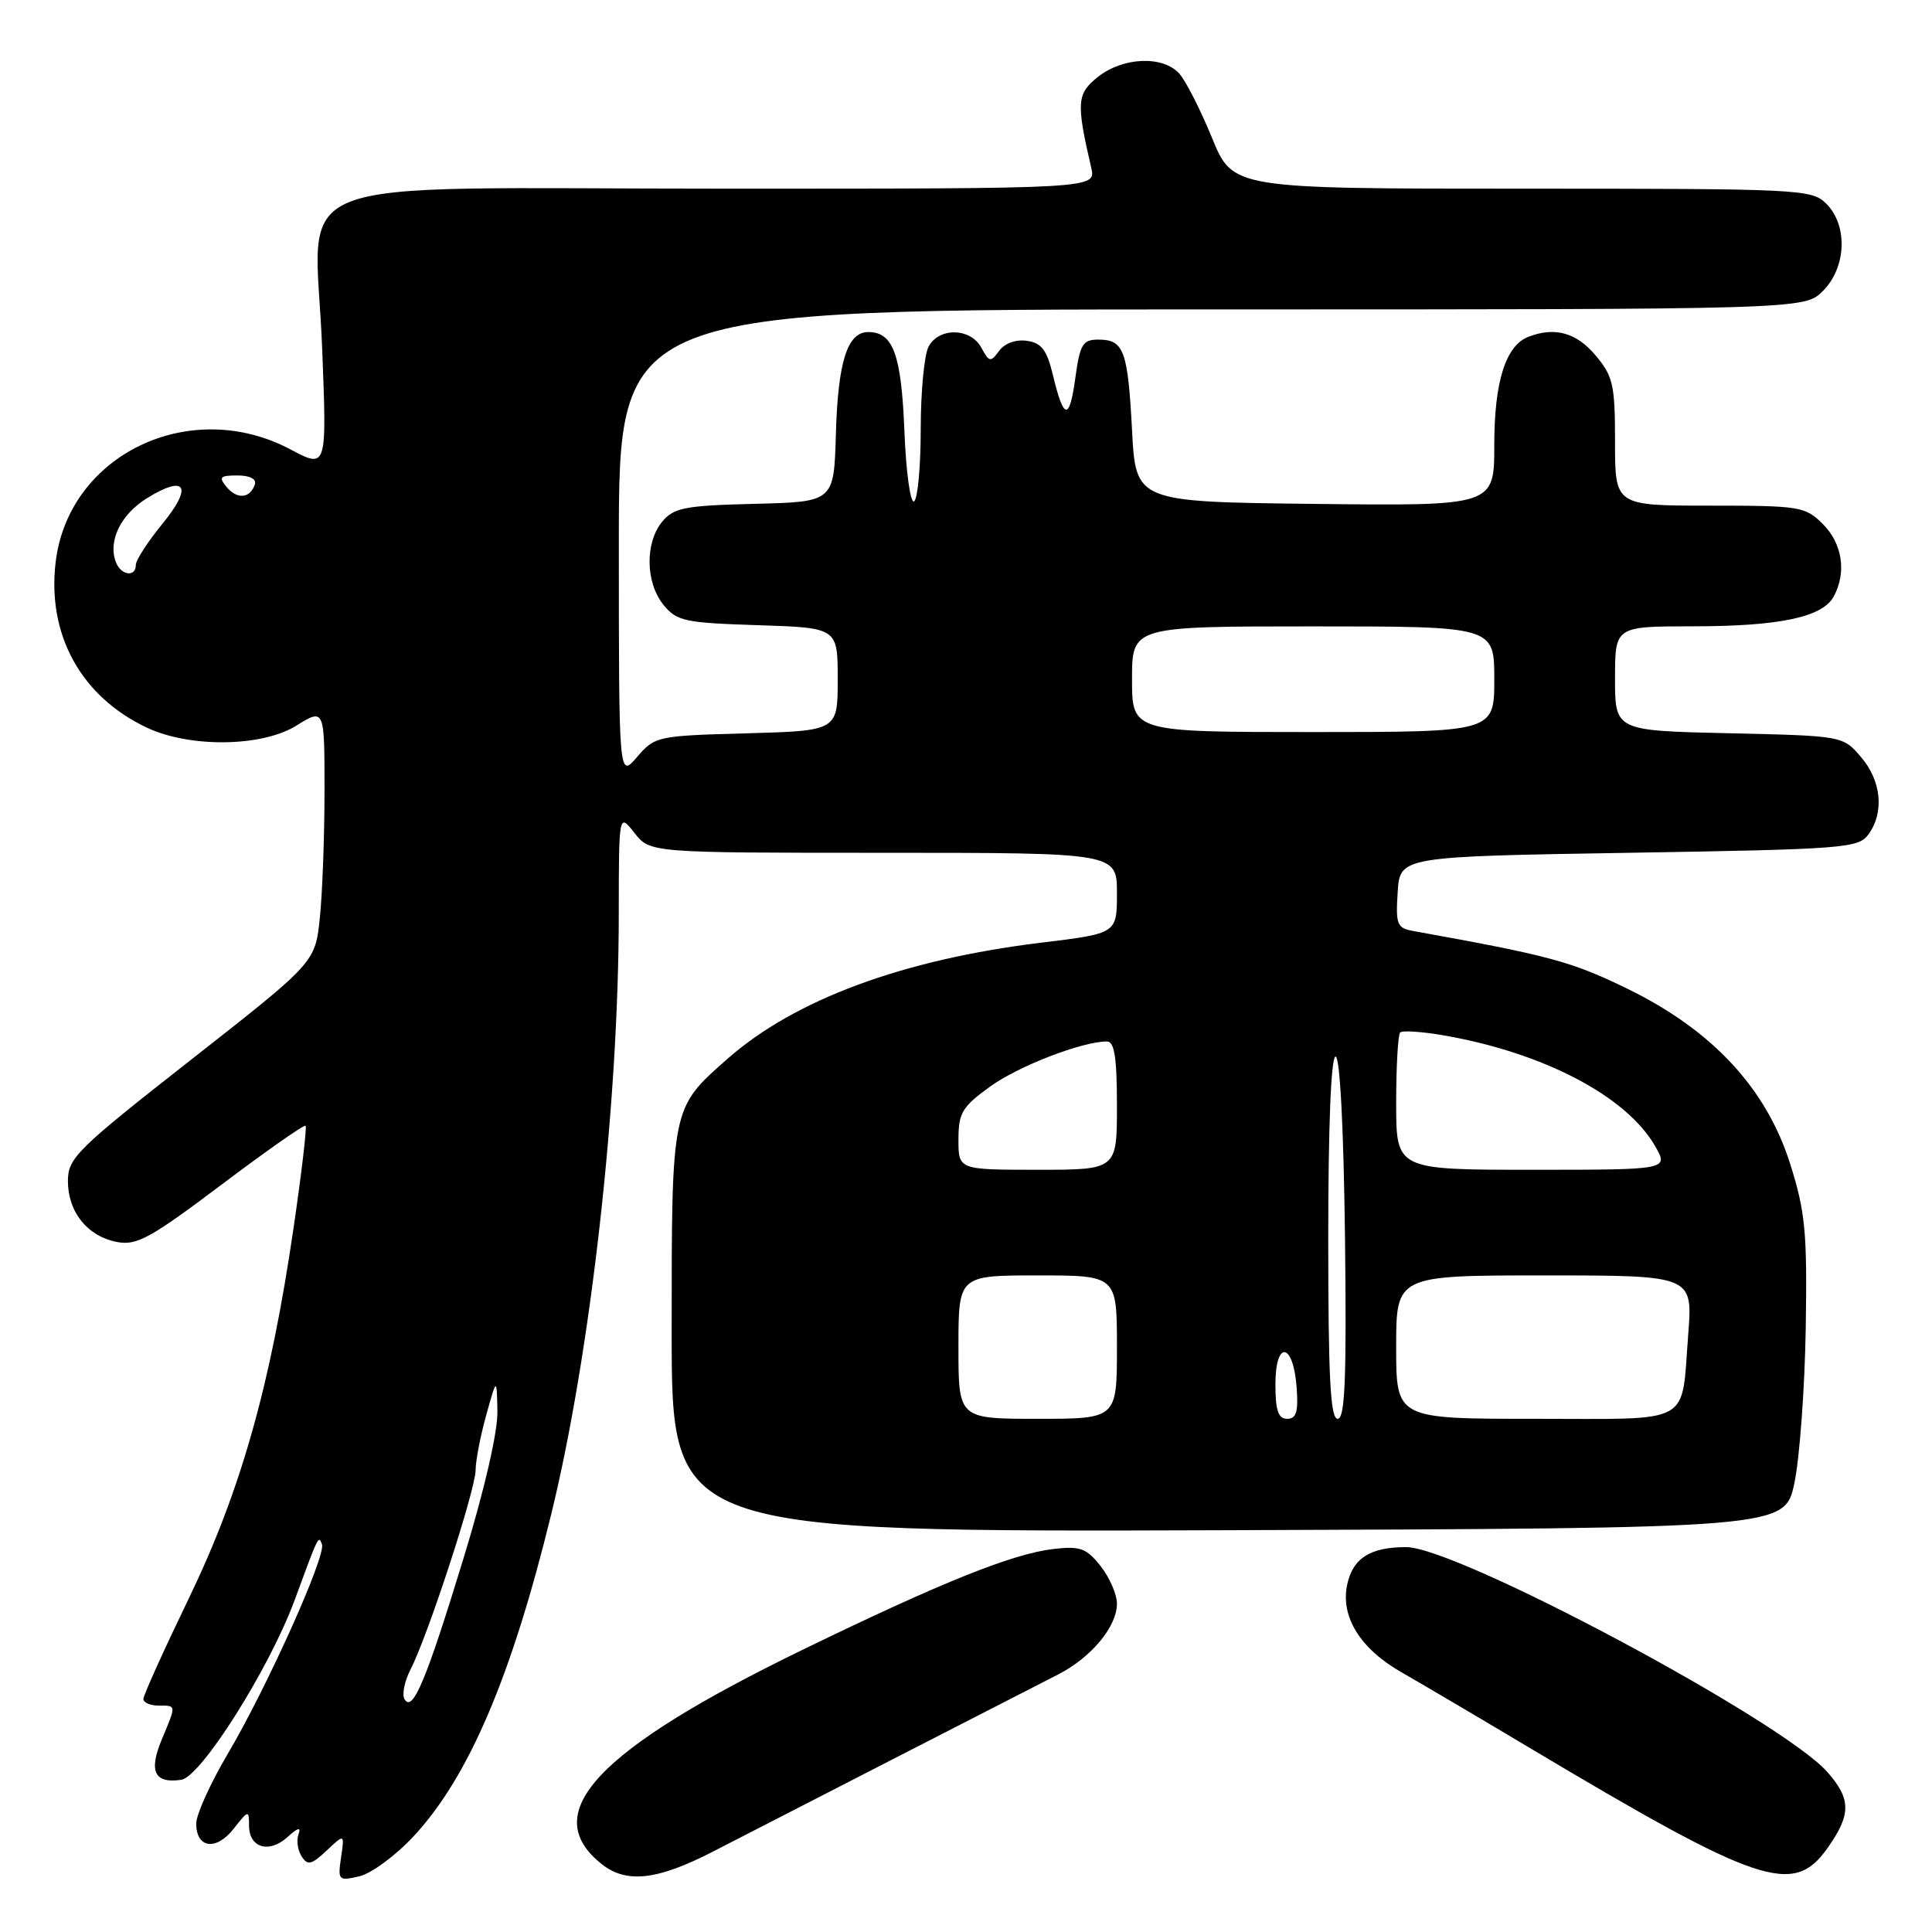 <?xml version="1.0" encoding="UTF-8" standalone="no"?>
<!DOCTYPE svg PUBLIC "-//W3C//DTD SVG 1.1//EN" "http://www.w3.org/Graphics/SVG/1.1/DTD/svg11.dtd" >
<svg xmlns="http://www.w3.org/2000/svg" xmlns:xlink="http://www.w3.org/1999/xlink" version="1.1" viewBox="0 0 256 256">
 <g >
 <path fill="currentColor"
d=" M 54.83 243.29 C 62.10 235.47 67.79 222.14 73.05 200.60 C 78.26 179.32 81.99 146.17 81.99 121.12 C 82.00 107.73 82.00 107.73 84.07 110.37 C 86.15 113.00 86.15 113.00 117.07 113.00 C 148.00 113.00 148.00 113.00 148.00 118.35 C 148.00 123.69 148.00 123.69 138.04 124.90 C 119.71 127.12 105.34 132.43 96.43 140.27 C 88.94 146.86 89.00 146.57 89.00 176.46 C 89.00 203.01 89.00 203.01 162.75 202.76 C 236.50 202.50 236.50 202.50 237.77 196.50 C 238.46 193.20 239.14 183.97 239.27 176.00 C 239.47 163.31 239.22 160.60 237.23 154.29 C 234.07 144.23 226.91 136.51 215.63 131.01 C 208.20 127.39 205.39 126.63 187.20 123.35 C 185.12 122.98 184.92 122.47 185.20 118.22 C 185.50 113.50 185.50 113.50 215.83 113.00 C 244.39 112.53 246.25 112.39 247.58 110.56 C 249.70 107.65 249.30 103.46 246.59 100.31 C 244.18 97.50 244.18 97.50 229.09 97.16 C 214.00 96.82 214.00 96.82 214.00 89.91 C 214.00 83.00 214.00 83.00 224.25 82.99 C 235.83 82.99 241.51 81.78 242.99 79.02 C 244.70 75.83 244.12 72.03 241.55 69.45 C 239.20 67.11 238.53 67.00 226.55 67.00 C 214.00 67.00 214.00 67.00 214.00 58.58 C 214.00 50.97 213.75 49.85 211.41 47.08 C 208.88 44.07 206.03 43.28 202.54 44.62 C 199.51 45.78 198.00 50.56 198.00 58.97 C 198.00 67.04 198.00 67.04 174.25 66.77 C 150.50 66.50 150.50 66.50 150.00 57.00 C 149.44 46.41 148.92 45.00 145.53 45.00 C 143.47 45.00 143.10 45.61 142.49 50.06 C 141.70 55.80 140.96 55.70 139.51 49.67 C 138.71 46.36 138.00 45.43 136.06 45.16 C 134.60 44.95 133.12 45.49 132.39 46.49 C 131.26 48.03 131.07 48.00 130.04 46.08 C 128.62 43.43 124.43 43.34 123.04 45.93 C 122.47 47.00 122.00 51.92 122.00 56.88 C 122.00 61.83 121.60 66.13 121.12 66.43 C 120.63 66.73 120.05 62.53 119.84 57.10 C 119.43 46.95 118.35 44.00 115.05 44.00 C 112.28 44.00 111.03 47.92 110.76 57.50 C 110.50 66.50 110.50 66.50 100.00 66.76 C 90.74 66.99 89.29 67.27 87.75 69.12 C 85.45 71.89 85.52 77.19 87.91 80.14 C 89.66 82.30 90.70 82.53 100.41 82.84 C 111.00 83.18 111.00 83.18 111.00 90.01 C 111.00 96.83 111.00 96.83 98.91 97.17 C 87.09 97.49 86.77 97.56 84.41 100.31 C 82.00 103.11 82.00 103.11 82.00 72.06 C 82.00 41.00 82.00 41.00 160.55 41.00 C 239.09 41.00 239.09 41.00 241.55 38.55 C 244.66 35.44 244.87 29.87 242.00 27.00 C 240.07 25.07 238.67 25.00 201.68 25.00 C 163.35 25.00 163.35 25.00 160.59 18.25 C 159.07 14.54 157.12 10.71 156.26 9.75 C 154.10 7.35 148.85 7.55 145.52 10.16 C 142.67 12.41 142.58 13.54 144.60 22.25 C 145.23 25.00 145.23 25.00 96.07 25.00 C 35.69 25.00 41.76 22.61 42.68 45.99 C 43.32 62.11 43.32 62.11 38.51 59.56 C 25.20 52.48 9.06 60.23 7.37 74.51 C 6.24 84.12 10.73 92.27 19.42 96.40 C 25.13 99.10 34.67 98.99 39.25 96.16 C 43.00 93.84 43.00 93.84 43.00 104.77 C 43.00 110.79 42.72 118.36 42.38 121.61 C 41.77 127.52 41.77 127.52 25.38 140.37 C 10.14 152.32 9.00 153.44 9.00 156.50 C 9.00 160.60 11.59 163.82 15.50 164.57 C 18.11 165.07 19.92 164.08 29.33 156.99 C 35.29 152.50 40.31 148.98 40.49 149.17 C 40.68 149.35 39.96 155.44 38.90 162.69 C 35.86 183.54 31.90 197.55 25.04 211.75 C 21.72 218.62 19.00 224.63 19.00 225.12 C 19.00 225.60 19.90 226.00 21.00 226.00 C 23.40 226.00 23.38 225.84 21.43 230.51 C 19.67 234.72 20.47 236.36 24.02 235.83 C 26.64 235.45 35.73 221.03 39.05 212.00 C 42.23 203.35 42.20 203.41 42.66 204.63 C 43.23 206.13 35.33 223.69 30.13 232.48 C 27.86 236.33 26.00 240.44 26.00 241.63 C 26.00 244.91 28.64 245.28 30.96 242.32 C 32.92 239.83 33.00 239.81 33.00 241.90 C 33.00 244.84 35.64 245.64 38.08 243.43 C 39.48 242.16 39.92 242.05 39.55 243.06 C 39.26 243.85 39.44 245.16 39.96 245.97 C 40.75 247.22 41.26 247.11 43.28 245.21 C 45.66 242.97 45.66 242.97 45.19 246.13 C 44.75 249.16 44.84 249.26 47.62 248.62 C 49.20 248.25 52.45 245.86 54.83 243.29 Z  M 94.50 245.33 C 101.54 241.70 135.75 224.15 140.16 221.90 C 144.57 219.66 148.00 215.55 148.00 212.50 C 148.00 211.27 147.03 209.03 145.84 207.52 C 143.96 205.14 143.14 204.84 139.59 205.25 C 134.20 205.87 124.79 209.64 106.44 218.56 C 79.01 231.89 71.17 240.27 79.78 247.04 C 83.04 249.60 87.14 249.13 94.50 245.33 Z  M 242.14 244.90 C 245.30 240.43 245.30 238.41 242.15 234.82 C 236.16 228.00 193.09 205.00 186.32 205.00 C 181.58 205.00 179.28 206.45 178.52 209.92 C 177.58 214.20 180.22 218.47 185.76 221.62 C 188.37 223.11 195.90 227.55 202.50 231.49 C 233.14 249.77 237.61 251.29 242.14 244.90 Z  M 53.61 225.17 C 53.23 224.56 53.60 222.75 54.43 221.14 C 56.69 216.76 63.00 197.44 63.02 194.80 C 63.03 193.54 63.66 190.25 64.43 187.50 C 65.82 182.50 65.82 182.50 65.91 187.01 C 65.96 189.74 64.20 197.40 61.43 206.45 C 56.46 222.70 54.69 226.93 53.61 225.17 Z  M 127.00 178.50 C 127.00 169.00 127.00 169.00 137.50 169.00 C 148.00 169.00 148.00 169.00 148.00 178.50 C 148.00 188.00 148.00 188.00 137.50 188.00 C 127.00 188.00 127.00 188.00 127.00 178.50 Z  M 169.00 183.42 C 169.00 177.51 171.37 177.86 171.81 183.83 C 172.05 187.07 171.77 188.00 170.56 188.00 C 169.37 188.00 169.00 186.90 169.00 183.42 Z  M 176.00 164.00 C 176.00 149.24 176.37 140.00 176.97 140.00 C 177.55 140.00 178.04 149.44 178.22 164.00 C 178.44 182.69 178.22 188.00 177.25 188.00 C 176.28 188.00 176.00 182.53 176.00 164.00 Z  M 185.00 178.50 C 185.00 169.00 185.00 169.00 204.65 169.00 C 224.30 169.00 224.30 169.00 223.70 176.80 C 222.75 189.00 224.57 188.00 203.39 188.00 C 185.00 188.00 185.00 188.00 185.00 178.50 Z  M 127.00 151.01 C 127.00 147.47 127.48 146.67 131.16 144.00 C 134.94 141.26 143.38 138.00 146.68 138.00 C 147.67 138.00 148.00 140.13 148.00 146.50 C 148.00 155.00 148.00 155.00 137.50 155.00 C 127.00 155.00 127.00 155.00 127.00 151.01 Z  M 185.00 146.17 C 185.00 141.31 185.24 137.10 185.53 136.81 C 185.81 136.52 188.40 136.69 191.28 137.19 C 204.51 139.48 215.50 145.24 219.31 151.86 C 221.11 155.00 221.11 155.00 203.06 155.00 C 185.00 155.00 185.00 155.00 185.00 146.17 Z  M 150.00 90.00 C 150.00 83.00 150.00 83.00 174.00 83.00 C 198.00 83.00 198.00 83.00 198.00 90.00 C 198.00 97.00 198.00 97.00 174.00 97.00 C 150.00 97.00 150.00 97.00 150.00 90.00 Z  M 15.36 74.50 C 14.28 71.69 15.99 68.17 19.48 66.01 C 24.63 62.83 25.59 64.44 21.51 69.42 C 19.58 71.78 18.00 74.22 18.00 74.85 C 18.00 76.52 16.04 76.26 15.36 74.50 Z  M 30.03 64.53 C 28.94 63.22 29.14 63.00 31.46 63.00 C 33.11 63.00 34.01 63.47 33.77 64.19 C 33.15 66.05 31.42 66.21 30.03 64.53 Z "/>
</g>
</svg>